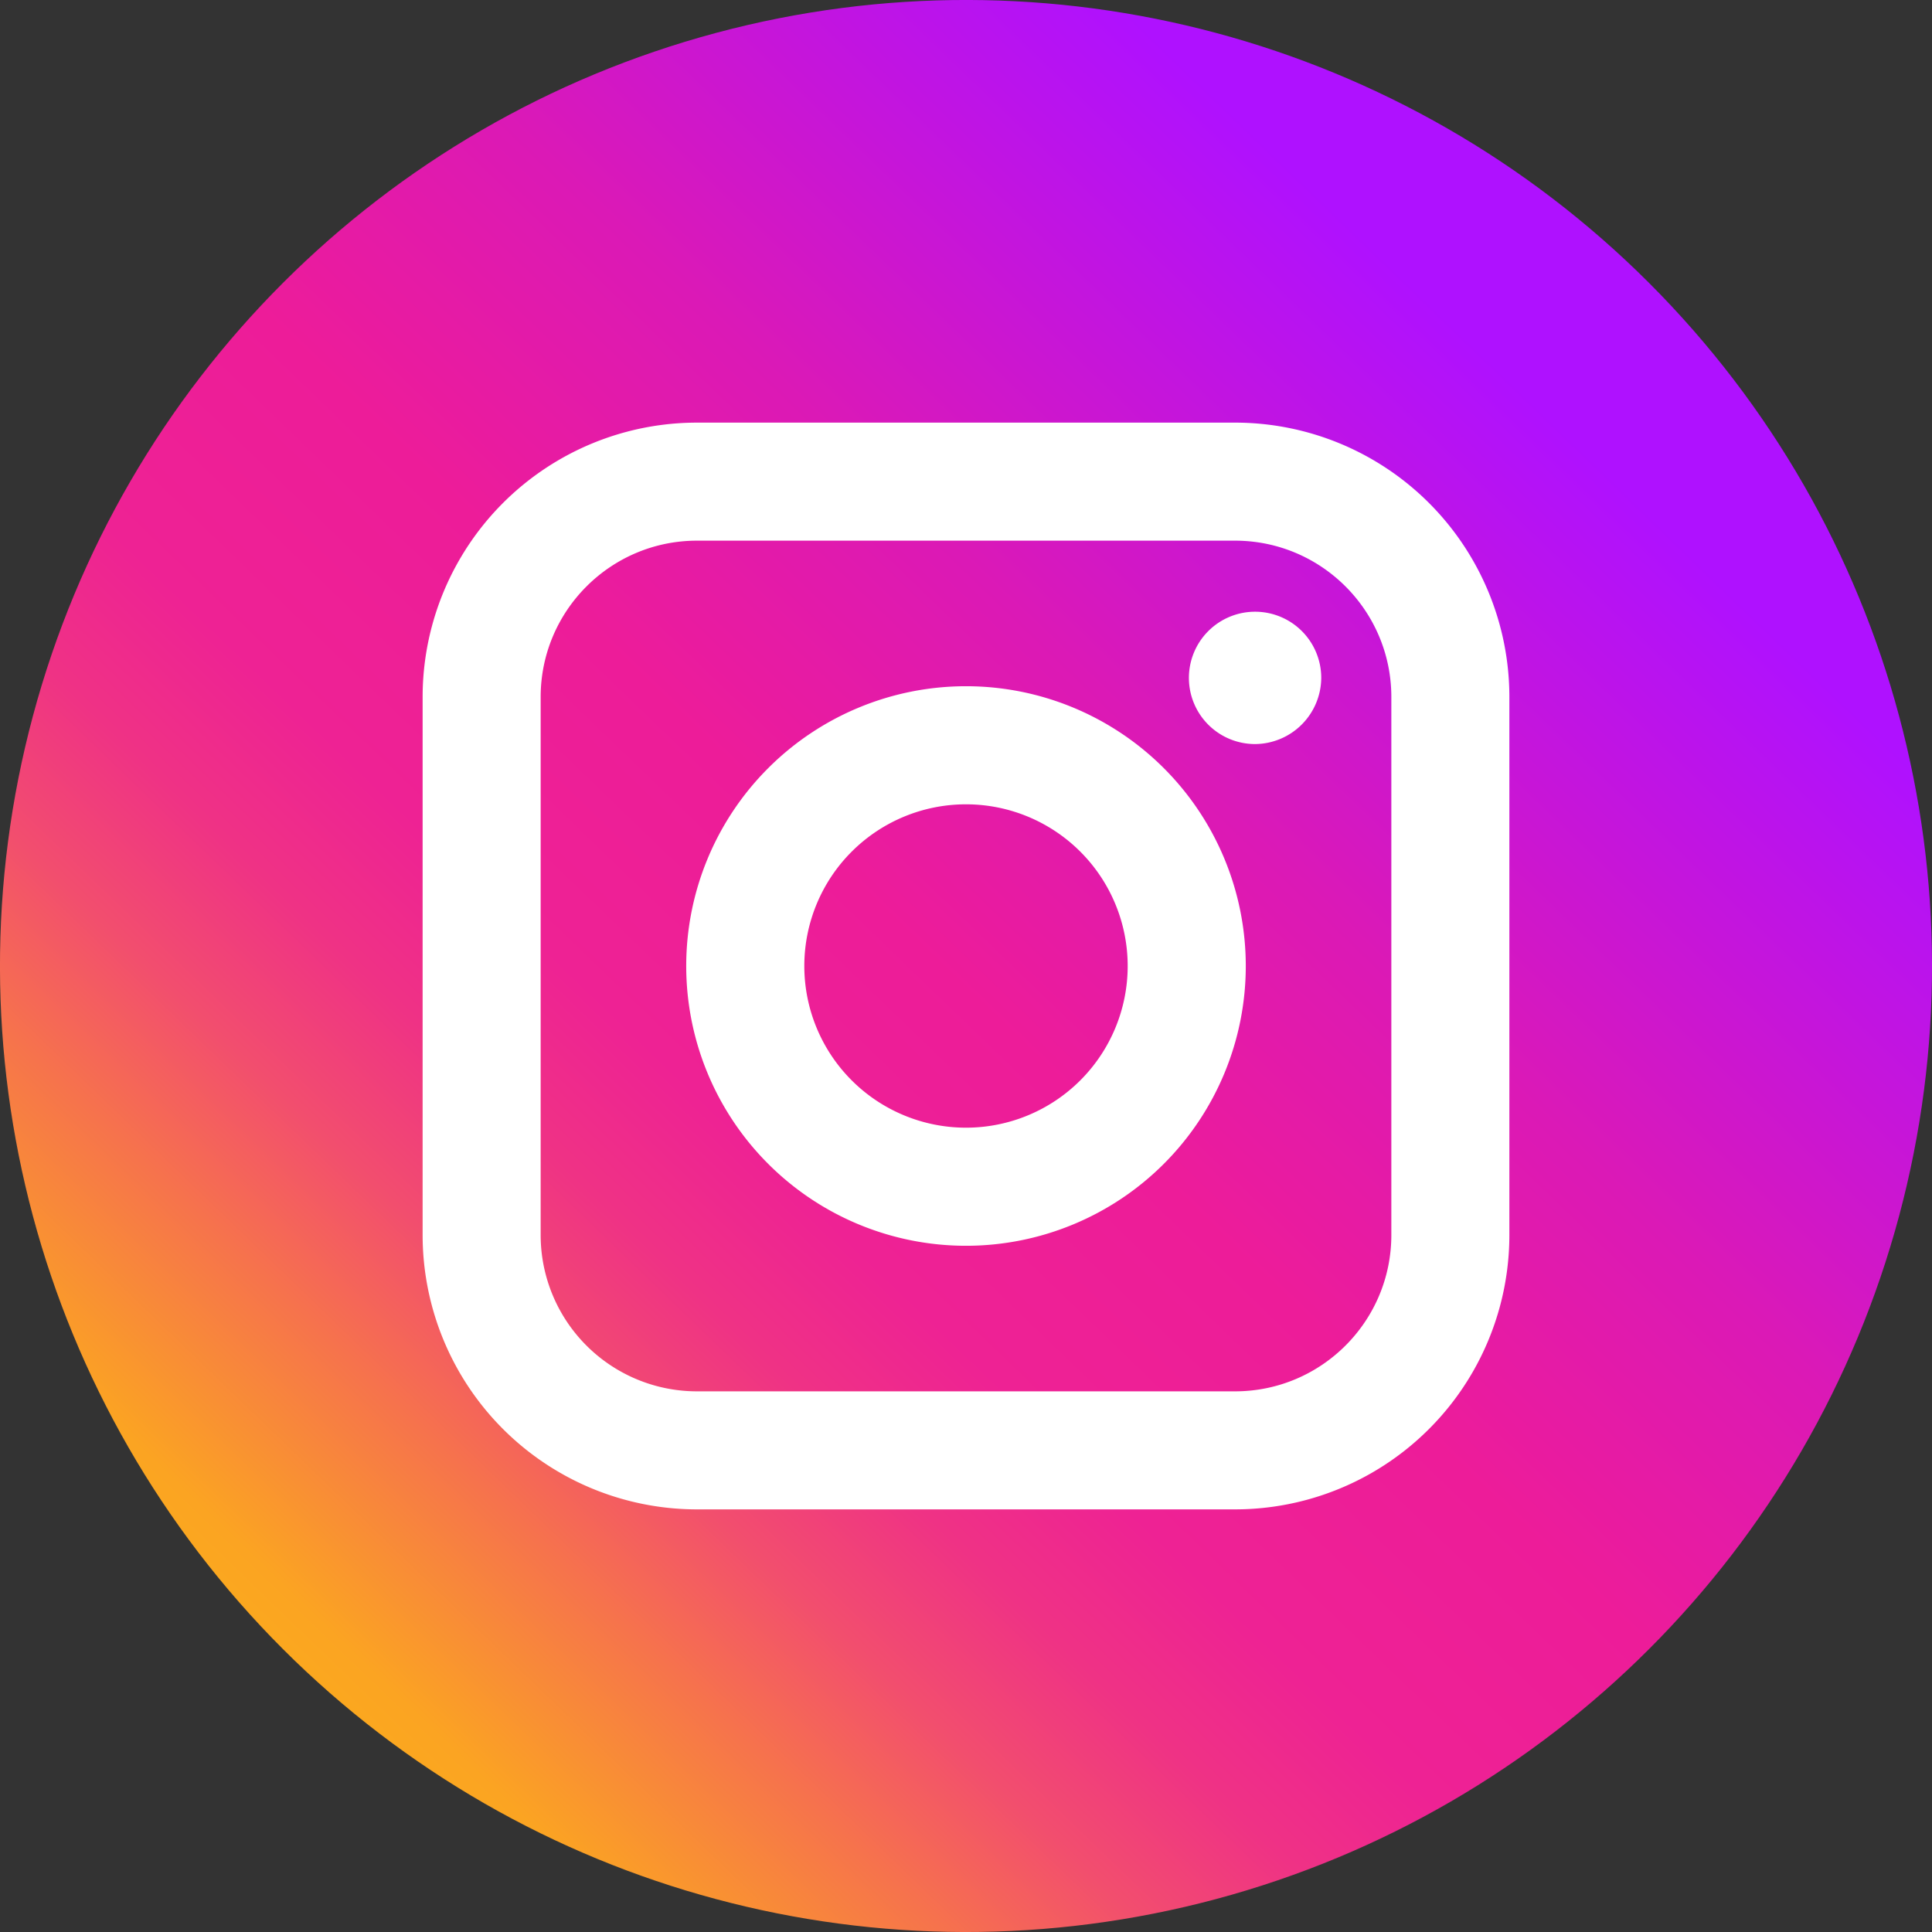 <svg xmlns="http://www.w3.org/2000/svg" width="32" height="32" viewBox="0 0 32 32">
    <rect x="0" y="0" width="32" height="32" fill="#333333" stroke="none"/>
    <defs>
        <linearGradient id="a" x1="92.48%" x2="-17.47%" y1="49.741%" y2="51.797%">
            <stop offset="0%" stop-color="#AF11FF"/>
            <stop offset="24.566%" stop-color="#DB19B6"/>
            <stop offset="39.568%" stop-color="#ED1C99"/>
            <stop offset="52%" stop-color="#EE2294"/>
            <stop offset="59%" stop-color="#EF3285"/>
            <stop offset="66%" stop-color="#F24E6E"/>
            <stop offset="73%" stop-color="#F6734C"/>
            <stop offset="83.045%" stop-color="#FBA422"/>
            <stop offset="100%" stop-color="#FEBF0A"/>
        </linearGradient>
    </defs>
    <g fill="none" fill-rule="evenodd" transform="translate(-7 -7)">
        <circle cx="23" cy="23" r="16" fill="url(#a)" transform="rotate(-45 23 23)"/>
        <path fill="#FFF" fill-rule="nonzero" d="M27.455 14h-8.91A4.545 4.545 0 0 0 14 18.545v8.91A4.545 4.545 0 0 0 18.545 32h8.91A4.545 4.545 0 0 0 32 27.455v-8.91A4.545 4.545 0 0 0 27.455 14zm2.59 13.455c0 1.43-1.16 2.59-2.59 2.59h-8.91a2.589 2.589 0 0 1-2.59-2.59v-8.91c0-1.43 1.16-2.59 2.59-2.59h8.91c1.43 0 2.59 1.16 2.59 2.59v8.91zm-2.257-8.131a1.096 1.096 0 1 1 1.096-1.096 1.104 1.104 0 0 1-1.096 1.096zM23 18.366a4.634 4.634 0 1 0 0 9.268 4.634 4.634 0 0 0 0-9.268zm0 7.312a2.678 2.678 0 1 1 0-5.356 2.678 2.678 0 0 1 0 5.356z"/>
    </g>
</svg>
